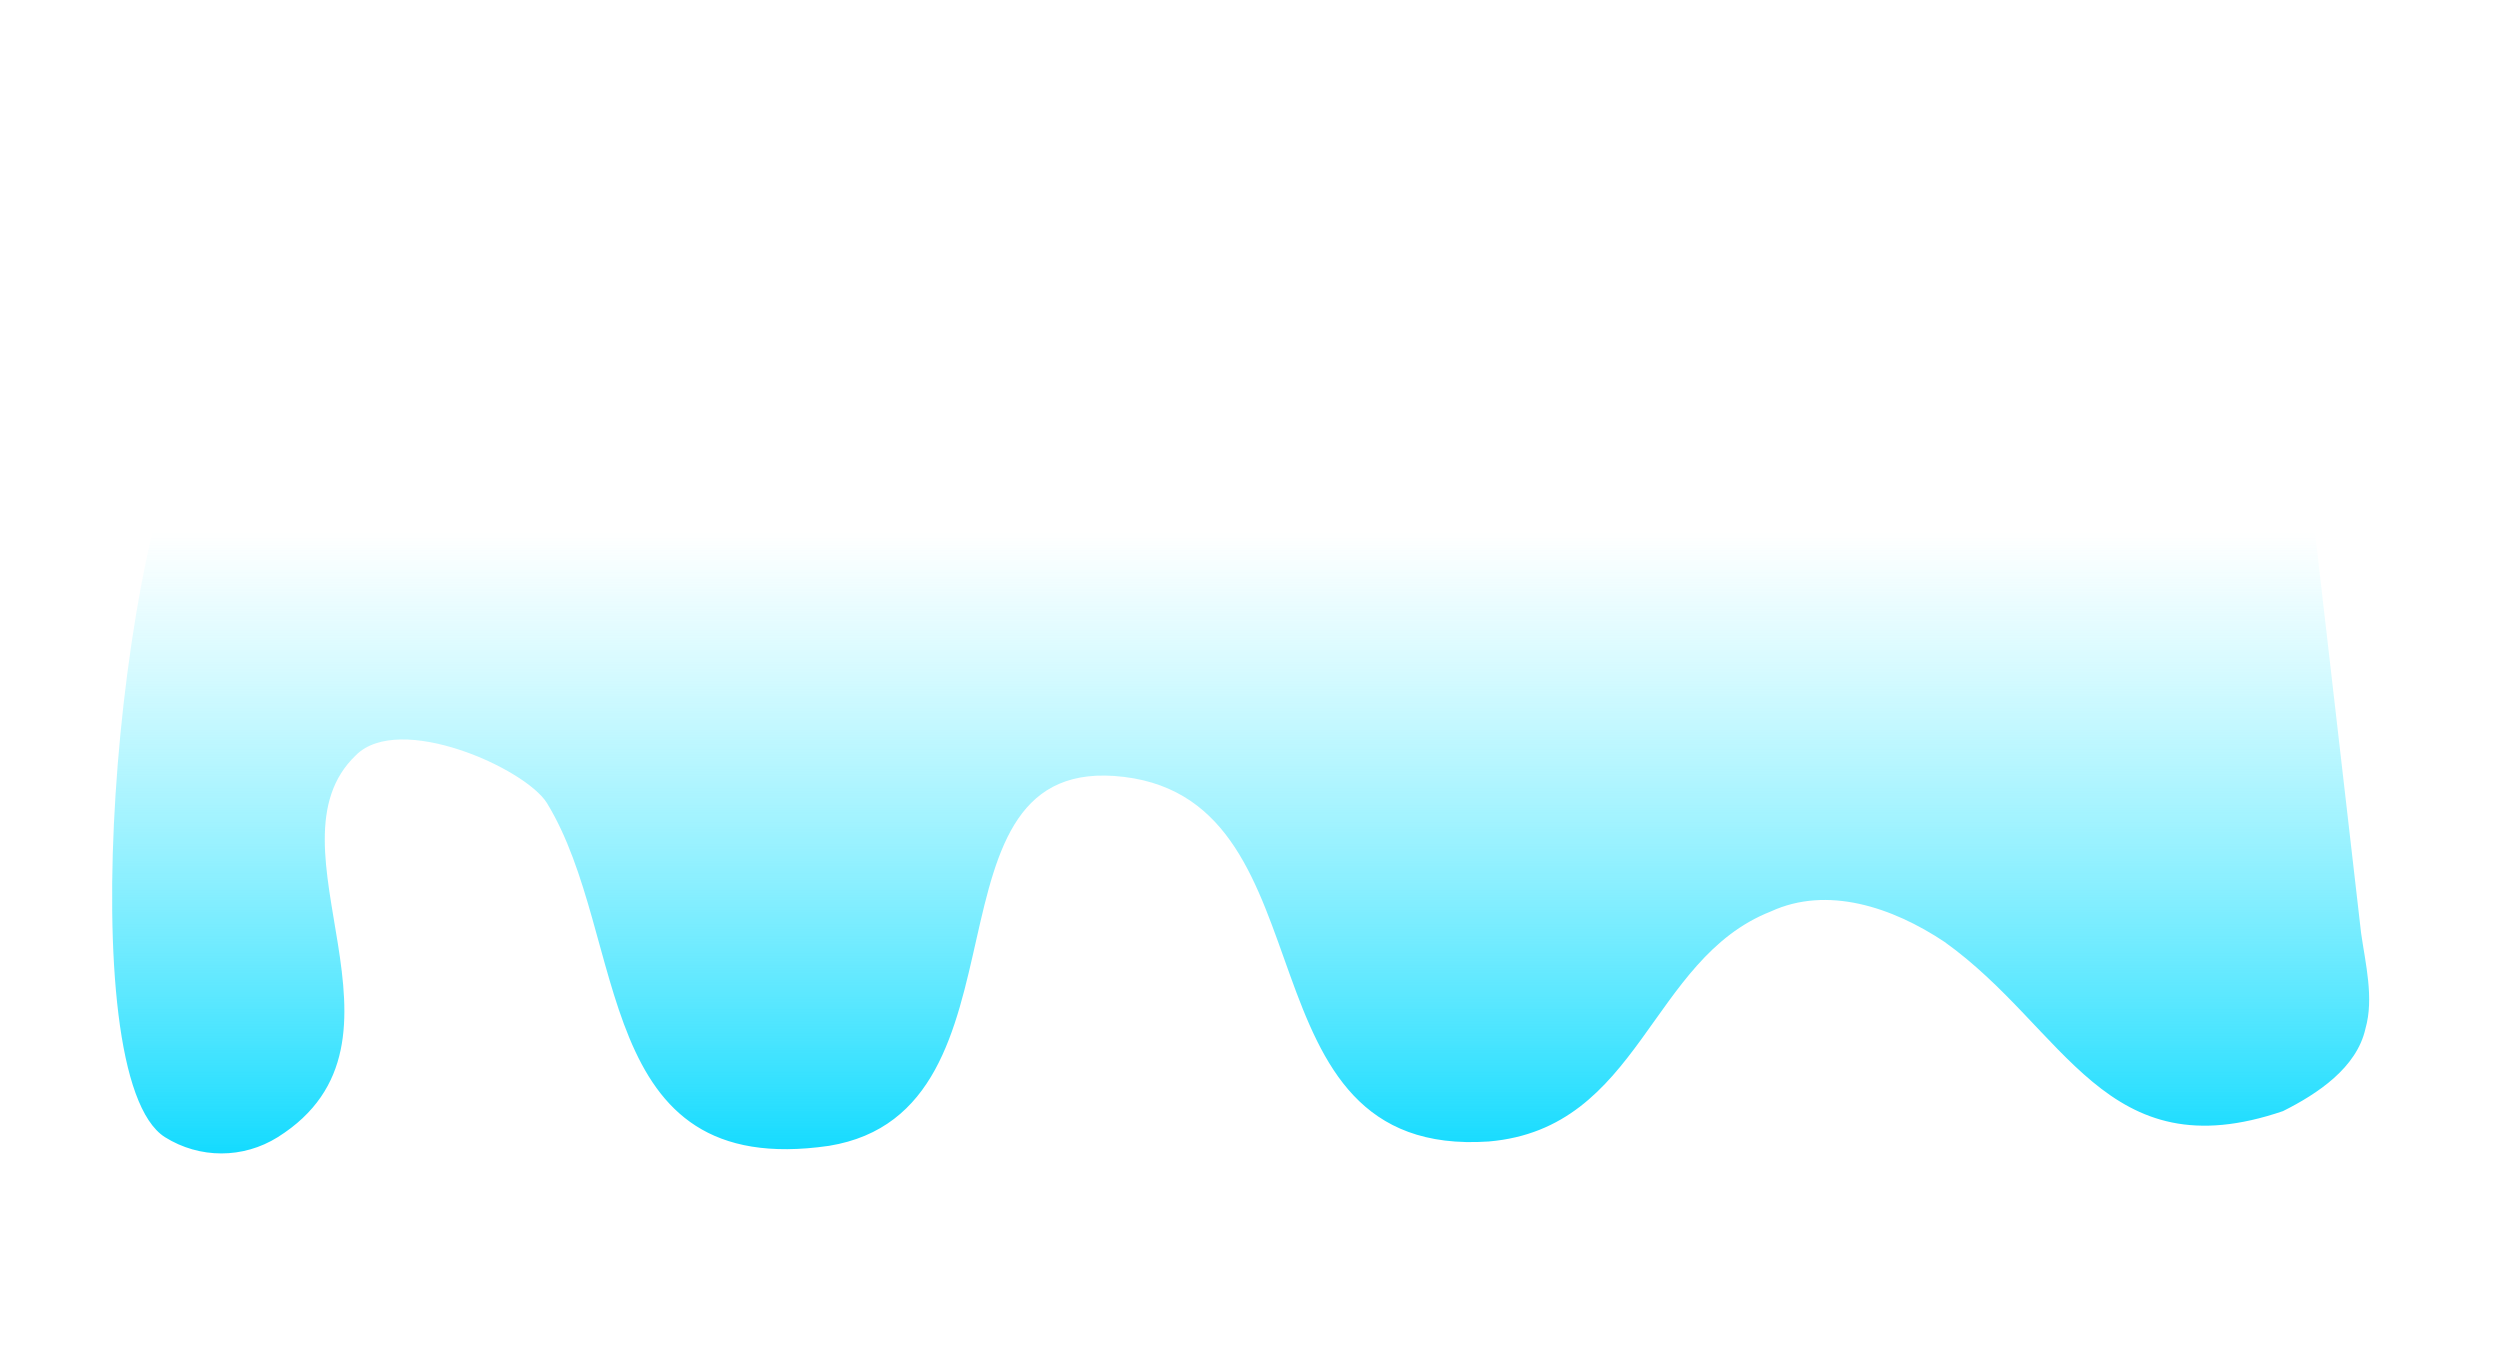<?xml version="1.0" encoding="utf-8"?>
<!-- Generator: Adobe Illustrator 18.1.1, SVG Export Plug-In . SVG Version: 6.00 Build 0)  -->
<svg version="1.0" id="Layer_1" xmlns="http://www.w3.org/2000/svg" xmlns:xlink="http://www.w3.org/1999/xlink" x="0px" y="0px"
	 viewBox="103.7 151.4 57.6 31.5" enable-background="new 103.7 151.4 57.6 31.5" xml:space="preserve">
<g id="body_x5F_back">
	<g id="gravel_1_">
	</g>
</g>
<g id="water" opacity="0.7">
</g>
<g id="sand">
</g>
<g id="gravel_x5F_top">
</g>
<g id="gravel_x5F_bottom">
	<g id="Layer_11">
	</g>
</g>
<g id="concrete_x5F_body">
	<g id="gravel">
	</g>
</g>
<g id="bsfm_x5F_nose_x5F_side">
</g>
<g id="eye">
</g>
<g id="white_x5F_hose">
</g>
<g id="diffuser">
</g>
<linearGradient id="SVGID_1_" gradientUnits="userSpaceOnUse" x1="132.325" y1="177.922" x2="132.325" y2="159.254">
	<stop  offset="0" style="stop-color:#15DBFF"/>
	<stop  offset="0.764" style="stop-color:#55EEFF;stop-opacity:0"/>
</linearGradient>
<path fill="url(#SVGID_1_)" d="M158.1,172.9c0.1,0.7,0.3,1.5,0.1,2.2c-0.2,0.9-1.1,1.5-1.9,1.9c-4.1,1.4-5-1.9-7.8-3.9
	c-1.2-0.8-2.7-1.3-4-0.7c-2.8,1.1-3,5-6.5,5.3c-5.9,0.4-3.5-7.8-8.4-8.4c-4.9-0.6-1.9,7.7-6.8,8.5c-5.5,0.8-4.6-4.8-6.5-7.9
	c-0.5-0.8-3.4-2.1-4.4-1.1c-2.2,2.1,1.7,6.6-1.8,8.8c-0.8,0.5-1.8,0.5-2.6,0c-2.2-1.4-1.1-14,0.8-17c1.8-3,16.9,0.4,24,0.3
	c7.1,0,23.1-2.5,24.5,0.7"/>
</svg>
